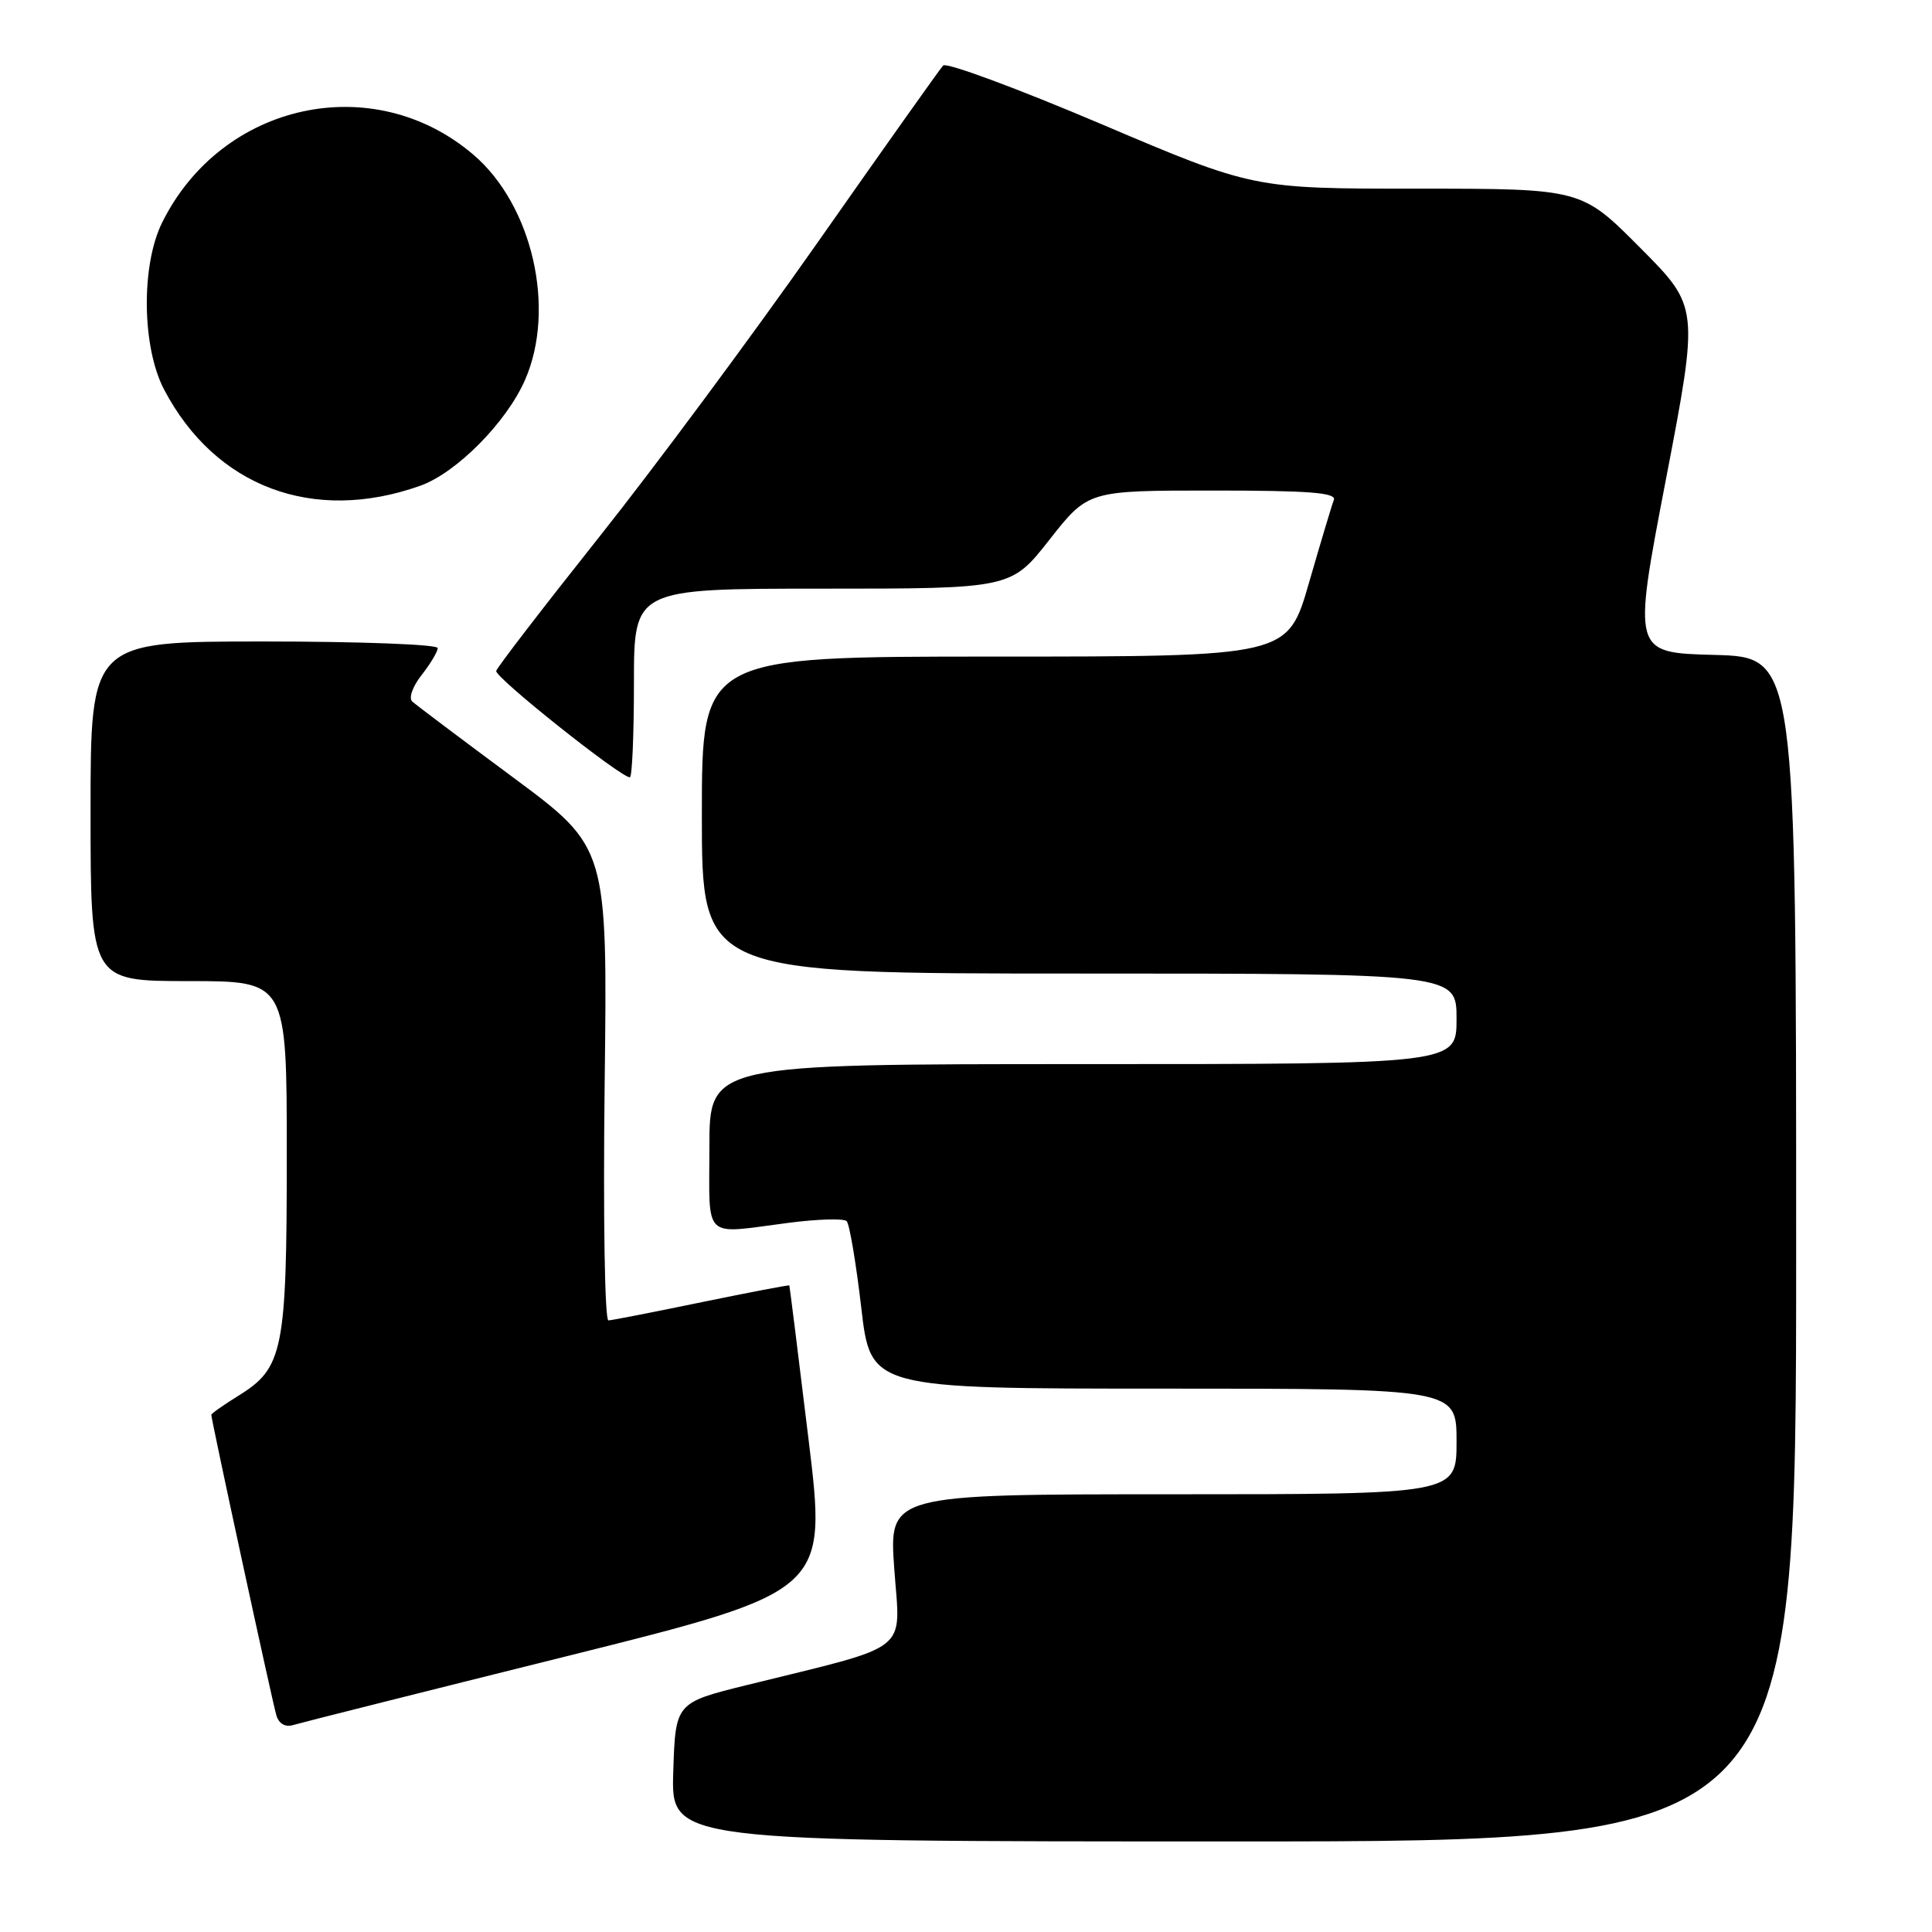 <?xml version="1.0" encoding="UTF-8" standalone="no"?>
<!DOCTYPE svg PUBLIC "-//W3C//DTD SVG 1.1//EN" "http://www.w3.org/Graphics/SVG/1.1/DTD/svg11.dtd" >
<svg xmlns="http://www.w3.org/2000/svg" xmlns:xlink="http://www.w3.org/1999/xlink" version="1.1" viewBox="0 0 256 256">
 <g >
 <path fill="currentColor"
d=" M 238.00 165.53 C 238.00 87.07 238.00 87.07 227.17 86.78 C 216.33 86.50 216.33 86.50 220.73 63.59 C 225.13 40.67 225.13 40.67 217.34 32.84 C 209.55 25.00 209.55 25.00 187.80 25.00 C 166.06 25.00 166.06 25.00 145.90 16.43 C 134.81 11.72 125.39 8.23 124.97 8.68 C 124.55 9.13 117.11 19.62 108.43 32.00 C 99.75 44.38 86.65 62.04 79.32 71.25 C 72.00 80.46 65.89 88.40 65.75 88.90 C 65.52 89.72 82.21 103.00 83.46 103.00 C 83.76 103.00 84.00 97.38 84.00 90.50 C 84.00 78.00 84.00 78.00 108.98 78.00 C 133.97 78.00 133.97 78.00 139.07 71.50 C 144.18 65.00 144.18 65.00 160.70 65.00 C 173.50 65.00 177.11 65.28 176.74 66.25 C 176.47 66.94 174.99 71.89 173.44 77.25 C 170.63 87.00 170.63 87.00 131.81 87.00 C 93.00 87.00 93.00 87.00 93.00 108.00 C 93.00 129.00 93.00 129.00 143.00 129.00 C 193.00 129.00 193.00 129.00 193.00 135.00 C 193.00 141.00 193.00 141.00 143.50 141.00 C 94.00 141.00 94.00 141.00 94.00 152.00 C 94.00 164.52 92.95 163.52 104.50 162.03 C 108.35 161.53 111.81 161.43 112.19 161.81 C 112.56 162.19 113.43 167.34 114.12 173.25 C 115.36 184.00 115.36 184.00 154.18 184.00 C 193.00 184.00 193.00 184.00 193.00 191.00 C 193.00 198.00 193.00 198.00 155.39 198.00 C 117.78 198.00 117.78 198.00 118.50 207.94 C 119.30 219.19 121.03 217.83 99.00 223.27 C 89.50 225.62 89.50 225.62 89.21 234.81 C 88.92 244.00 88.92 244.00 163.46 244.00 C 238.00 244.00 238.00 244.00 238.00 165.53 Z  M 75.04 219.47 C 109.59 210.85 109.59 210.85 107.13 190.68 C 105.78 179.58 104.64 170.43 104.59 170.33 C 104.54 170.24 99.33 171.24 93.00 172.54 C 86.67 173.85 81.11 174.94 80.62 174.96 C 80.13 174.98 79.91 161.21 80.12 143.64 C 80.50 112.29 80.50 112.29 68.00 103.02 C 61.12 97.92 55.10 93.39 54.62 92.95 C 54.13 92.50 54.68 90.94 55.87 89.44 C 57.04 87.95 58.00 86.34 58.00 85.87 C 58.00 85.39 47.65 85.00 35.00 85.00 C 12.00 85.00 12.00 85.00 12.00 107.50 C 12.00 130.00 12.00 130.00 25.00 130.00 C 38.00 130.00 38.00 130.00 38.00 153.03 C 38.00 178.95 37.53 181.27 31.61 184.93 C 29.63 186.16 28.00 187.30 28.00 187.47 C 28.00 188.15 36.11 225.62 36.62 227.29 C 36.95 228.40 37.80 228.89 38.83 228.58 C 39.75 228.30 56.04 224.20 75.04 219.47 Z  M 55.67 64.37 C 60.47 62.67 67.13 55.95 69.58 50.32 C 73.69 40.89 70.55 27.19 62.74 20.51 C 49.49 9.17 29.36 13.56 21.48 29.50 C 18.67 35.18 18.80 46.02 21.75 51.63 C 28.52 64.52 41.51 69.40 55.67 64.37 Z "/>
</g>
</svg>